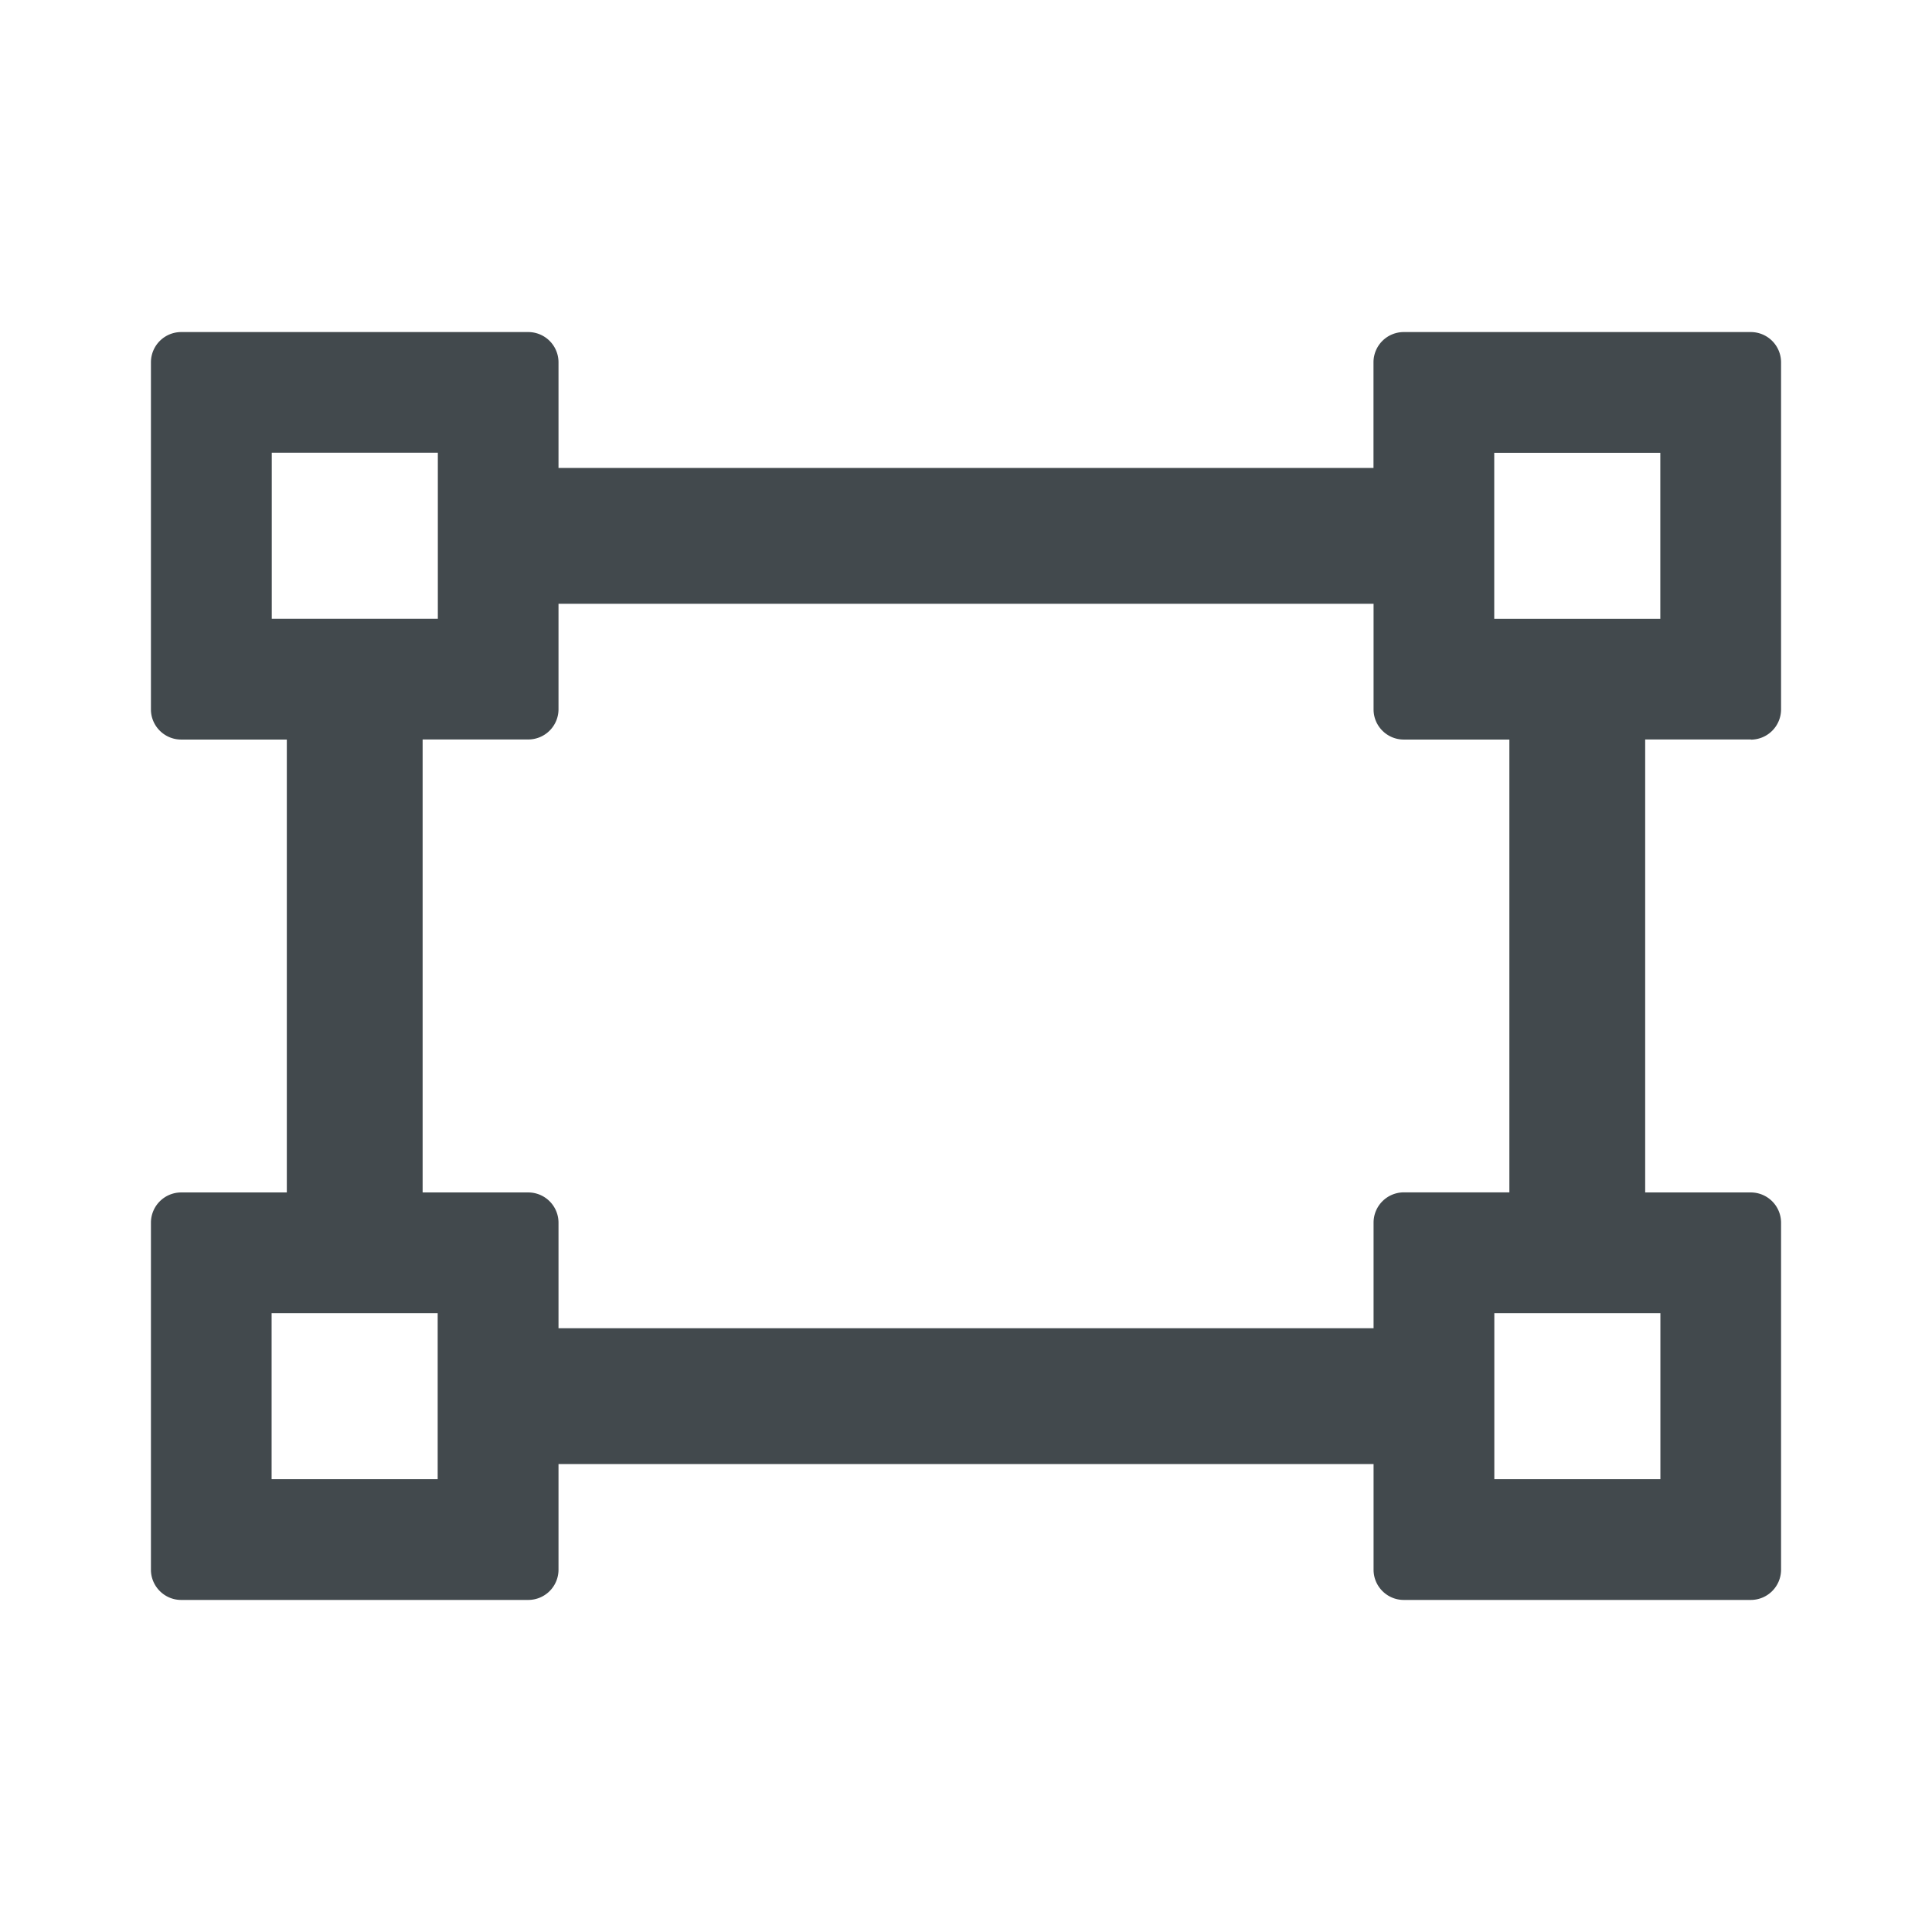 <svg width="24" height="24" fill="none" xmlns="http://www.w3.org/2000/svg">
    <path d="M21.75 9.188a.376.376 0 0 0 .375-.376V4.5a.376.376 0 0 0-.375-.375h-4.313a.376.376 0 0 0-.375.375v1.313H6.938V4.5a.376.376 0 0 0-.375-.375H2.25a.376.376 0 0 0-.375.375v4.313c0 .206.169.374.375.374h1.313v5.626H2.25a.376.376 0 0 0-.375.374V19.5c0 .206.169.375.375.375h4.313a.376.376 0 0 0 .375-.375v-1.313h10.125V19.5c0 .206.168.375.375.375h4.312a.376.376 0 0 0 .375-.375v-4.313a.376.376 0 0 0-.375-.374h-1.313V9.186h1.313Zm-3.188-3.563h2.063v2.063h-2.063V5.624ZM3.376 7.688V5.624h2.063v2.063H3.374Zm2.063 10.687H3.374v-2.063h2.063v2.063Zm15.187-2.063v2.063h-2.063v-2.063h2.063Zm-1.875-1.5h-1.313a.376.376 0 0 0-.375.376V16.5H6.938v-1.313a.376.376 0 0 0-.375-.374H5.25V9.186h1.313a.376.376 0 0 0 .375-.374V7.5h10.125v1.313c0 .206.168.374.375.374h1.312v5.626Z" fill="#42494D"/>
</svg>
